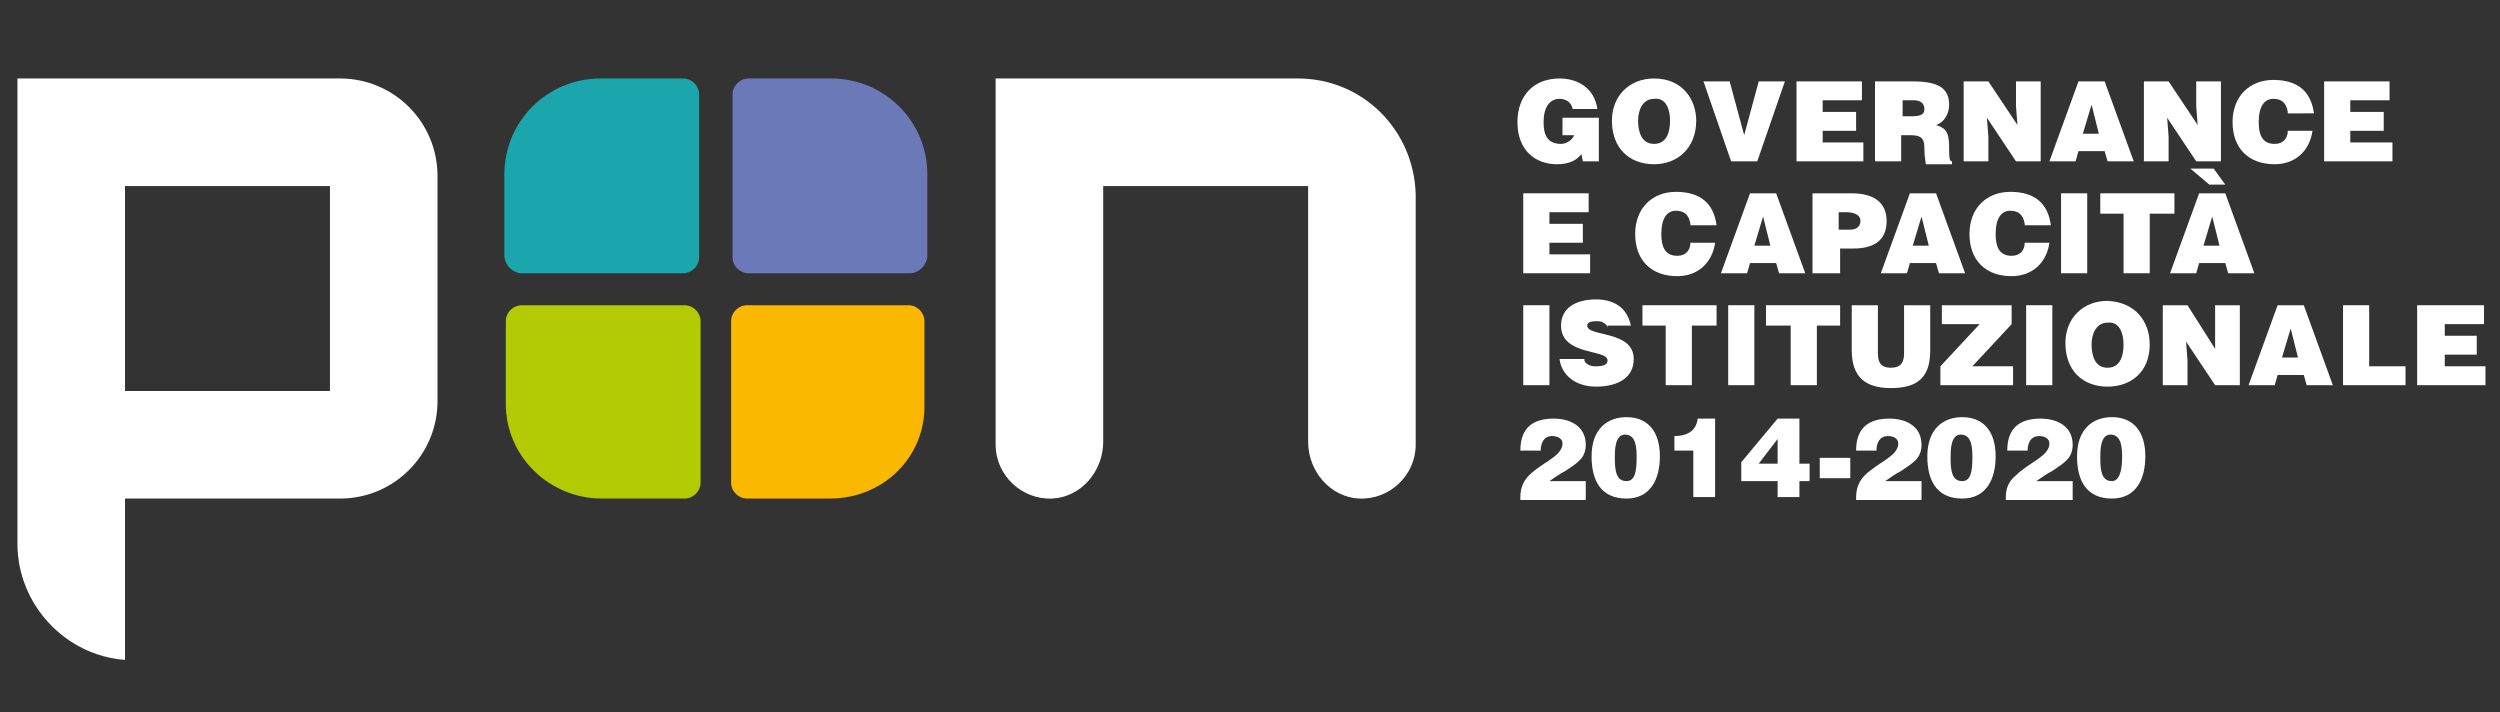 <?xml version="1.0" encoding="utf-8"?>
<!-- Generator: Adobe Illustrator 21.0.2, SVG Export Plug-In . SVG Version: 6.00 Build 0)  -->
<svg version="1.1" id="Livello_1" xmlns="http://www.w3.org/2000/svg" xmlns:xlink="http://www.w3.org/1999/xlink" x="0px" y="0px"
	 width="172px" height="49px" viewBox="0 0 172 49" style="enable-background:new 0 0 172 49;" xml:space="preserve">
<rect x="0" y="0" width="172" height="49" fill="#333333" stroke="none"/>
<g>
	<rect x="125.2" y="31.5" style="fill:#FFFFFF;" width="2.1" height="1.4"/>
	<path style="fill:#FFFFFF;" d="M23.4,5.4H1.2v22.2c0,0,0,0,0,0v9.8c0,4.2,3.3,7.7,7.4,8V34.3h14.8c3.7,0,6.7-3,6.7-6.7V12.1
		C30.1,8.4,27.1,5.4,23.4,5.4 M22.7,26.9H8.6v-8.4v-5.7h14.1V26.9z"/>
	<path style="fill:#FFFFFF;" d="M89.3,5.4H68.5v25.2c0,2.1,1.8,3.8,3.9,3.7c2-0.1,3.5-1.9,3.5-3.9V12.8h14.1v17.6
		c0,2,1.5,3.8,3.5,3.9c2.1,0.1,3.9-1.6,3.9-3.7V13.4C97.3,9,93.8,5.4,89.3,5.4"/>
	<path style="fill:#6C79B8;" d="M62.6,18.8H51.5c-0.6,0-1.1-0.5-1.1-1.1V6.5c0-0.6,0.5-1.1,1.1-1.1h5.7c3.6,0,6.6,2.9,6.6,6.6v5.7
		C63.7,18.3,63.2,18.8,62.6,18.8"/>
	<path style="fill:#FAB900;" d="M57.1,34.3h-5.7c-0.6,0-1.1-0.5-1.1-1.1V22.1c0-0.6,0.5-1.1,1.1-1.1h11.1c0.6,0,1.1,0.5,1.1,1.1v5.7
		C63.7,31.4,60.8,34.3,57.1,34.3"/>
	<path style="fill:#1AA6AC;" d="M35.9,18.8h11.1c0.6,0,1.1-0.5,1.1-1.1V6.5c0-0.6-0.5-1.1-1.1-1.1h-5.7c-3.6,0-6.6,2.9-6.6,6.6v5.7
		C34.8,18.3,35.3,18.8,35.9,18.8"/>
	<path style="fill:#B3CB04;" d="M41.4,34.3h5.7c0.6,0,1.1-0.5,1.1-1.1V22.1c0-0.6-0.5-1.1-1.1-1.1H35.9c-0.6,0-1.1,0.5-1.1,1.1v5.7
		C34.8,31.4,37.8,34.3,41.4,34.3"/>
	<path style="fill:#FFFFFF;" d="M110.1,11.1h-1.2l-0.1-0.5c-0.3,0.4-0.8,0.7-1.7,0.7c-1.4,0-2.7-0.9-2.7-2.9c0-1.8,1.1-3,2.9-3
		c1.3,0,2.4,0.7,2.6,2.1h-1.7c-0.1-0.5-0.5-0.7-0.9-0.7c-0.7,0-1.1,0.6-1.1,1.6c0,0.8,0.2,1.5,1.2,1.5c0.4,0,0.8-0.3,0.9-0.6h-0.8
		V8.1h2.5V11.1z"/>
	<path style="fill:#FFFFFF;" d="M116.7,8.3c0,1.9-1.3,3-2.9,3c-1.7,0-2.9-1.1-2.9-3c0-1.7,1.2-2.9,2.9-2.9
		C115.8,5.4,116.7,6.9,116.7,8.3 M112.7,8.3c0,0.7,0.2,1.6,1.1,1.6c0.8,0,1.1-0.7,1.1-1.6c0-0.8-0.3-1.6-1.1-1.5
		C113,6.8,112.7,7.6,112.7,8.3"/>
	<polygon style="fill:#FFFFFF;" points="117.2,5.6 119,5.6 120,9.3 121,5.6 122.8,5.6 120.9,11.1 119.1,11.1 	"/>
	<polygon style="fill:#FFFFFF;" points="123.6,11.1 123.6,5.6 128.1,5.6 128.1,6.9 125.4,6.9 125.4,7.7 127.7,7.7 127.7,9 125.4,9 
		125.4,9.8 128.2,9.8 128.2,11.1 	"/>
	<path style="fill:#FFFFFF;" d="M130.8,9.2v1.9H129V5.6h2.6c1.8,0,2.5,0.5,2.5,1.6c0,0.6-0.3,1.2-0.9,1.4c0.6,0.2,0.9,0.4,0.9,1.5
		c0,0.7,0,1,0.2,1v0.2h-1.8c0-0.1-0.1-0.5-0.1-1c0-0.7-0.1-1-1-1H130.8z M130.8,8h0.7c0.6,0,0.9-0.1,0.9-0.5c0-0.4-0.3-0.6-0.7-0.6
		h-0.8V8z"/>
	<polygon style="fill:#FFFFFF;" points="138.8,8.6 138.7,7.3 138.7,5.6 140.4,5.6 140.4,11.1 138.7,11.1 136.7,8.1 136.8,9.4 
		136.8,11.1 135.1,11.1 135.1,5.6 136.8,5.6 	"/>
	<path style="fill:#FFFFFF;" d="M141,11.1l2-5.5h1.8l2,5.5H145l-0.2-0.7H143l-0.2,0.7H141z M143.9,7.2l-0.6,2h1.1L143.9,7.2z"/>
	<polygon style="fill:#FFFFFF;" points="151.2,8.6 151.1,7.3 151.1,5.6 152.8,5.6 152.8,11.1 151.1,11.1 149.1,8.1 149.2,9.4 
		149.2,11.1 147.5,11.1 147.5,5.6 149.2,5.6 	"/>
	<path style="fill:#FFFFFF;" d="M157.4,7.7c-0.1-0.6-0.4-0.9-1-0.9c-0.6,0-1,0.5-1,1.6c0,0.8,0.2,1.5,1.1,1.5c0.6,0,0.9-0.4,0.9-0.9
		h1.7c-0.2,1.4-1.2,2.3-2.6,2.3c-1.8,0-2.9-1.1-2.9-2.9c0-1.8,1.2-2.9,2.8-2.9c1.7,0,2.6,0.8,2.8,2.3H157.4z"/>
	<polygon style="fill:#FFFFFF;" points="159.9,11.1 159.9,5.6 164.4,5.6 164.4,6.9 161.7,6.9 161.7,7.7 164,7.7 164,9 161.7,9 
		161.7,9.8 164.6,9.8 164.6,11.1 	"/>
	<polygon style="fill:#FFFFFF;" points="104.8,18.8 104.8,13.3 109.3,13.3 109.3,14.6 106.6,14.6 106.6,15.4 108.9,15.4 108.9,16.7 
		106.6,16.7 106.6,17.5 109.4,17.5 109.4,18.8 	"/>
	<path style="fill:#FFFFFF;" d="M116.3,15.4c-0.1-0.6-0.4-0.9-1-0.9c-0.6,0-1,0.5-1,1.6c0,0.8,0.2,1.5,1.1,1.5
		c0.6,0,0.9-0.4,0.9-0.9h1.7c-0.2,1.4-1.2,2.3-2.6,2.3c-1.8,0-2.9-1.1-2.9-2.9c0-1.8,1.2-2.9,2.8-2.9c1.7,0,2.6,0.8,2.8,2.3H116.3z"
		/>
	<path style="fill:#FFFFFF;" d="M118.4,18.8l2-5.5h1.8l2,5.5h-1.8l-0.2-0.7h-1.8l-0.2,0.7H118.4z M121.3,14.9l-0.6,2h1.1L121.3,14.9
		z"/>
	<path style="fill:#FFFFFF;" d="M124.7,18.8v-5.5h2.7c1.6,0,2.4,0.7,2.4,1.9c0,1.2-0.7,1.9-2.3,1.9h-0.9v1.7H124.7z M127.3,15.8
		c0.4,0,0.7-0.2,0.7-0.6c0-0.5-0.6-0.6-1-0.6h-0.5v1.2H127.3z"/>
	<path style="fill:#FFFFFF;" d="M129.4,18.8l2-5.5h1.8l2,5.5h-1.8l-0.2-0.7h-1.8l-0.2,0.7H129.4z M132.2,14.9l-0.6,2h1.1L132.2,14.9
		z"/>
	<path style="fill:#FFFFFF;" d="M139.3,15.4c-0.1-0.6-0.4-0.9-1-0.9c-0.6,0-1,0.5-1,1.6c0,0.8,0.2,1.5,1.1,1.5
		c0.6,0,0.9-0.4,0.9-0.9h1.7c-0.2,1.4-1.2,2.3-2.6,2.3c-1.8,0-2.9-1.1-2.9-2.9c0-1.8,1.2-2.9,2.8-2.9c1.7,0,2.6,0.8,2.8,2.3H139.3z"
		/>
	<rect x="141.8" y="13.3" style="fill:#FFFFFF;" width="1.8" height="5.5"/>
	<polygon style="fill:#FFFFFF;" points="144.5,13.3 149.6,13.3 149.6,14.7 147.9,14.7 147.9,18.8 146.1,18.8 146.1,14.7 144.5,14.7 
			"/>
	<path style="fill:#FFFFFF;" d="M149.3,18.8l2-5.5h1.8l2,5.5h-1.8l-0.2-0.7h-1.8l-0.2,0.7H149.3z M152.3,11.6l0.8,1.1H152l-1.3-1.1
		H152.3z M152.2,14.9l-0.6,2h1.1L152.2,14.9z"/>
	<rect x="104.8" y="21" style="fill:#FFFFFF;" width="1.8" height="5.5"/>
	<path style="fill:#FFFFFF;" d="M110.6,22.6c0-0.2-0.1-0.3-0.3-0.4c-0.1-0.1-0.3-0.1-0.5-0.1c-0.4,0-0.6,0.1-0.6,0.3
		c0,0.8,3.2,0.3,3.2,2.3c0,1.3-1.1,1.9-2.6,1.9c-1.5,0-2.4-0.9-2.5-1.9h1.7c0,0.2,0.1,0.3,0.3,0.4c0.2,0.1,0.3,0.1,0.5,0.1
		c0.5,0,0.8-0.1,0.8-0.4c0-0.8-3.2-0.3-3.2-2.4c0-1.2,1-1.8,2.4-1.8c1.5,0,2.2,0.8,2.4,1.8H110.6z"/>
	<polygon style="fill:#FFFFFF;" points="113,21 118.1,21 118.1,22.4 116.4,22.4 116.4,26.5 114.6,26.5 114.6,22.4 113,22.4 	"/>
	<rect x="118.9" y="21" style="fill:#FFFFFF;" width="1.8" height="5.5"/>
	<polygon style="fill:#FFFFFF;" points="121.5,21 126.6,21 126.6,22.4 125,22.4 125,26.5 123.2,26.5 123.2,22.4 121.5,22.4 	"/>
	<path style="fill:#FFFFFF;" d="M127.4,21h1.8v3.3c0,0.5,0.1,1,0.9,1c0.7,0,0.9-0.4,0.9-1V21h1.8v3.1c0,1.8-0.8,2.6-2.7,2.6
		c-1.7,0-2.7-0.7-2.7-2.6V21z"/>
	<polygon style="fill:#FFFFFF;" points="133.5,26.5 133.5,25.2 136.2,22.3 133.6,22.3 133.6,21 138.4,21 138.4,22.3 135.7,25.2 
		138.5,25.2 138.5,26.5 	"/>
	<rect x="139.4" y="21" style="fill:#FFFFFF;" width="1.8" height="5.5"/>
	<path style="fill:#FFFFFF;" d="M147.9,23.7c0,1.9-1.3,2.9-2.9,2.9c-1.7,0-2.9-1.1-2.9-3c0-1.7,1.2-2.9,2.9-2.9
		C147,20.8,147.9,22.2,147.9,23.7 M143.9,23.7c0,0.7,0.2,1.6,1.1,1.6c0.8,0,1.1-0.7,1.1-1.6c0-0.8-0.3-1.6-1.1-1.5
		C144.2,22.2,143.9,23,143.9,23.7"/>
	<polygon style="fill:#FFFFFF;" points="152.4,24 152.4,22.7 152.4,21 154.1,21 154.1,26.5 152.4,26.5 150.4,23.5 150.5,24.8 
		150.5,26.5 148.8,26.5 148.8,21 150.5,21 	"/>
	<path style="fill:#FFFFFF;" d="M154.7,26.5l2-5.5h1.8l2,5.5h-1.8l-0.2-0.7h-1.8l-0.2,0.7H154.7z M157.6,22.6l-0.6,2h1.1L157.6,22.6
		z"/>
	<polygon style="fill:#FFFFFF;" points="161.2,26.5 161.2,21 163,21 163,25.2 165.5,25.2 165.5,26.5 	"/>
	<polygon style="fill:#FFFFFF;" points="166.3,26.5 166.3,21 170.9,21 170.9,22.3 168.2,22.3 168.2,23.1 170.4,23.1 170.4,24.4 
		168.2,24.4 168.2,25.2 171,25.2 171,26.5 	"/>
	<path style="fill:#FFFFFF;" d="M104.6,34.2c0-0.6,0.2-1.1,0.6-1.5c0.9-0.9,2.3-1.3,2.3-2.2c0-0.3-0.3-0.5-0.7-0.5
		c-0.6,0-0.8,0.5-0.8,1h-1.4c0-1.6,0.9-2.2,2.3-2.2c1.1,0,2.2,0.5,2.2,1.8c0,1-0.7,1.3-1.4,1.8c-0.4,0.2-0.8,0.5-1.1,0.7h2.5v1.3
		H104.6z"/>
	<path style="fill:#FFFFFF;" d="M111.9,28.7c1.4,0,2.3,0.9,2.3,2.7c0,1.5-0.6,2.9-2.3,2.9c-1.8,0-2.4-1.3-2.4-2.9
		C109.5,29.5,110.6,28.7,111.9,28.7 M112.6,31.5c0-0.6,0-1.6-0.8-1.6c-0.7,0-0.7,1.1-0.7,1.6c0,0.9,0.1,1.6,0.8,1.6
		C112.5,33.1,112.6,32.4,112.6,31.5"/>
	<path style="fill:#FFFFFF;" d="M118.1,34.2h-1.6V31h-1.3V30c0.8,0,1.5-0.3,1.6-1.2h1.2V34.2z"/>
	<path style="fill:#FFFFFF;" d="M119.8,31.8l2.5-3h1.5v3.1h0.7v1.2h-0.7v1.1h-1.5v-1.1h-2.5V31.8z M121,31.9h1.3v-1.7L121,31.9z"/>
	<path style="fill:#FFFFFF;" d="M127.7,34.2c0-0.6,0.2-1.1,0.6-1.5c0.9-0.9,2.3-1.3,2.3-2.2c0-0.3-0.3-0.5-0.7-0.5
		c-0.6,0-0.8,0.5-0.8,1h-1.4c0-1.6,0.9-2.2,2.3-2.2c1.1,0,2.2,0.5,2.2,1.8c0,1-0.7,1.3-1.4,1.8c-0.4,0.2-0.8,0.5-1.1,0.7h2.5v1.3
		H127.7z"/>
	<path style="fill:#FFFFFF;" d="M135,28.7c1.4,0,2.3,0.9,2.3,2.7c0,1.5-0.6,2.9-2.3,2.9c-1.8,0-2.4-1.3-2.4-2.9
		C132.6,29.5,133.7,28.7,135,28.7 M135.7,31.5c0-0.6,0-1.6-0.8-1.6c-0.7,0-0.7,1.1-0.7,1.6c0,0.9,0.1,1.6,0.8,1.6
		C135.6,33.1,135.7,32.4,135.7,31.5"/>
	<path style="fill:#FFFFFF;" d="M138,34.2c0-0.6,0.2-1.1,0.7-1.5c0.9-0.9,2.3-1.3,2.3-2.2c0-0.3-0.3-0.5-0.7-0.5
		c-0.6,0-0.8,0.5-0.8,1h-1.4c0-1.6,0.9-2.2,2.3-2.2c1.1,0,2.2,0.5,2.2,1.8c0,1-0.7,1.3-1.4,1.8c-0.4,0.2-0.8,0.5-1.1,0.7h2.5v1.3
		H138z"/>
	<path style="fill:#FFFFFF;" d="M145.3,28.7c1.4,0,2.3,0.9,2.3,2.7c0,1.5-0.6,2.9-2.3,2.9c-1.8,0-2.4-1.3-2.4-2.9
		C142.9,29.5,144,28.7,145.3,28.7 M146,31.5c0-0.6,0-1.6-0.8-1.6c-0.7,0-0.7,1.1-0.7,1.6c0,0.9,0.1,1.6,0.8,1.6
		C145.8,33.1,146,32.4,146,31.5"/>
</g>
</svg>
